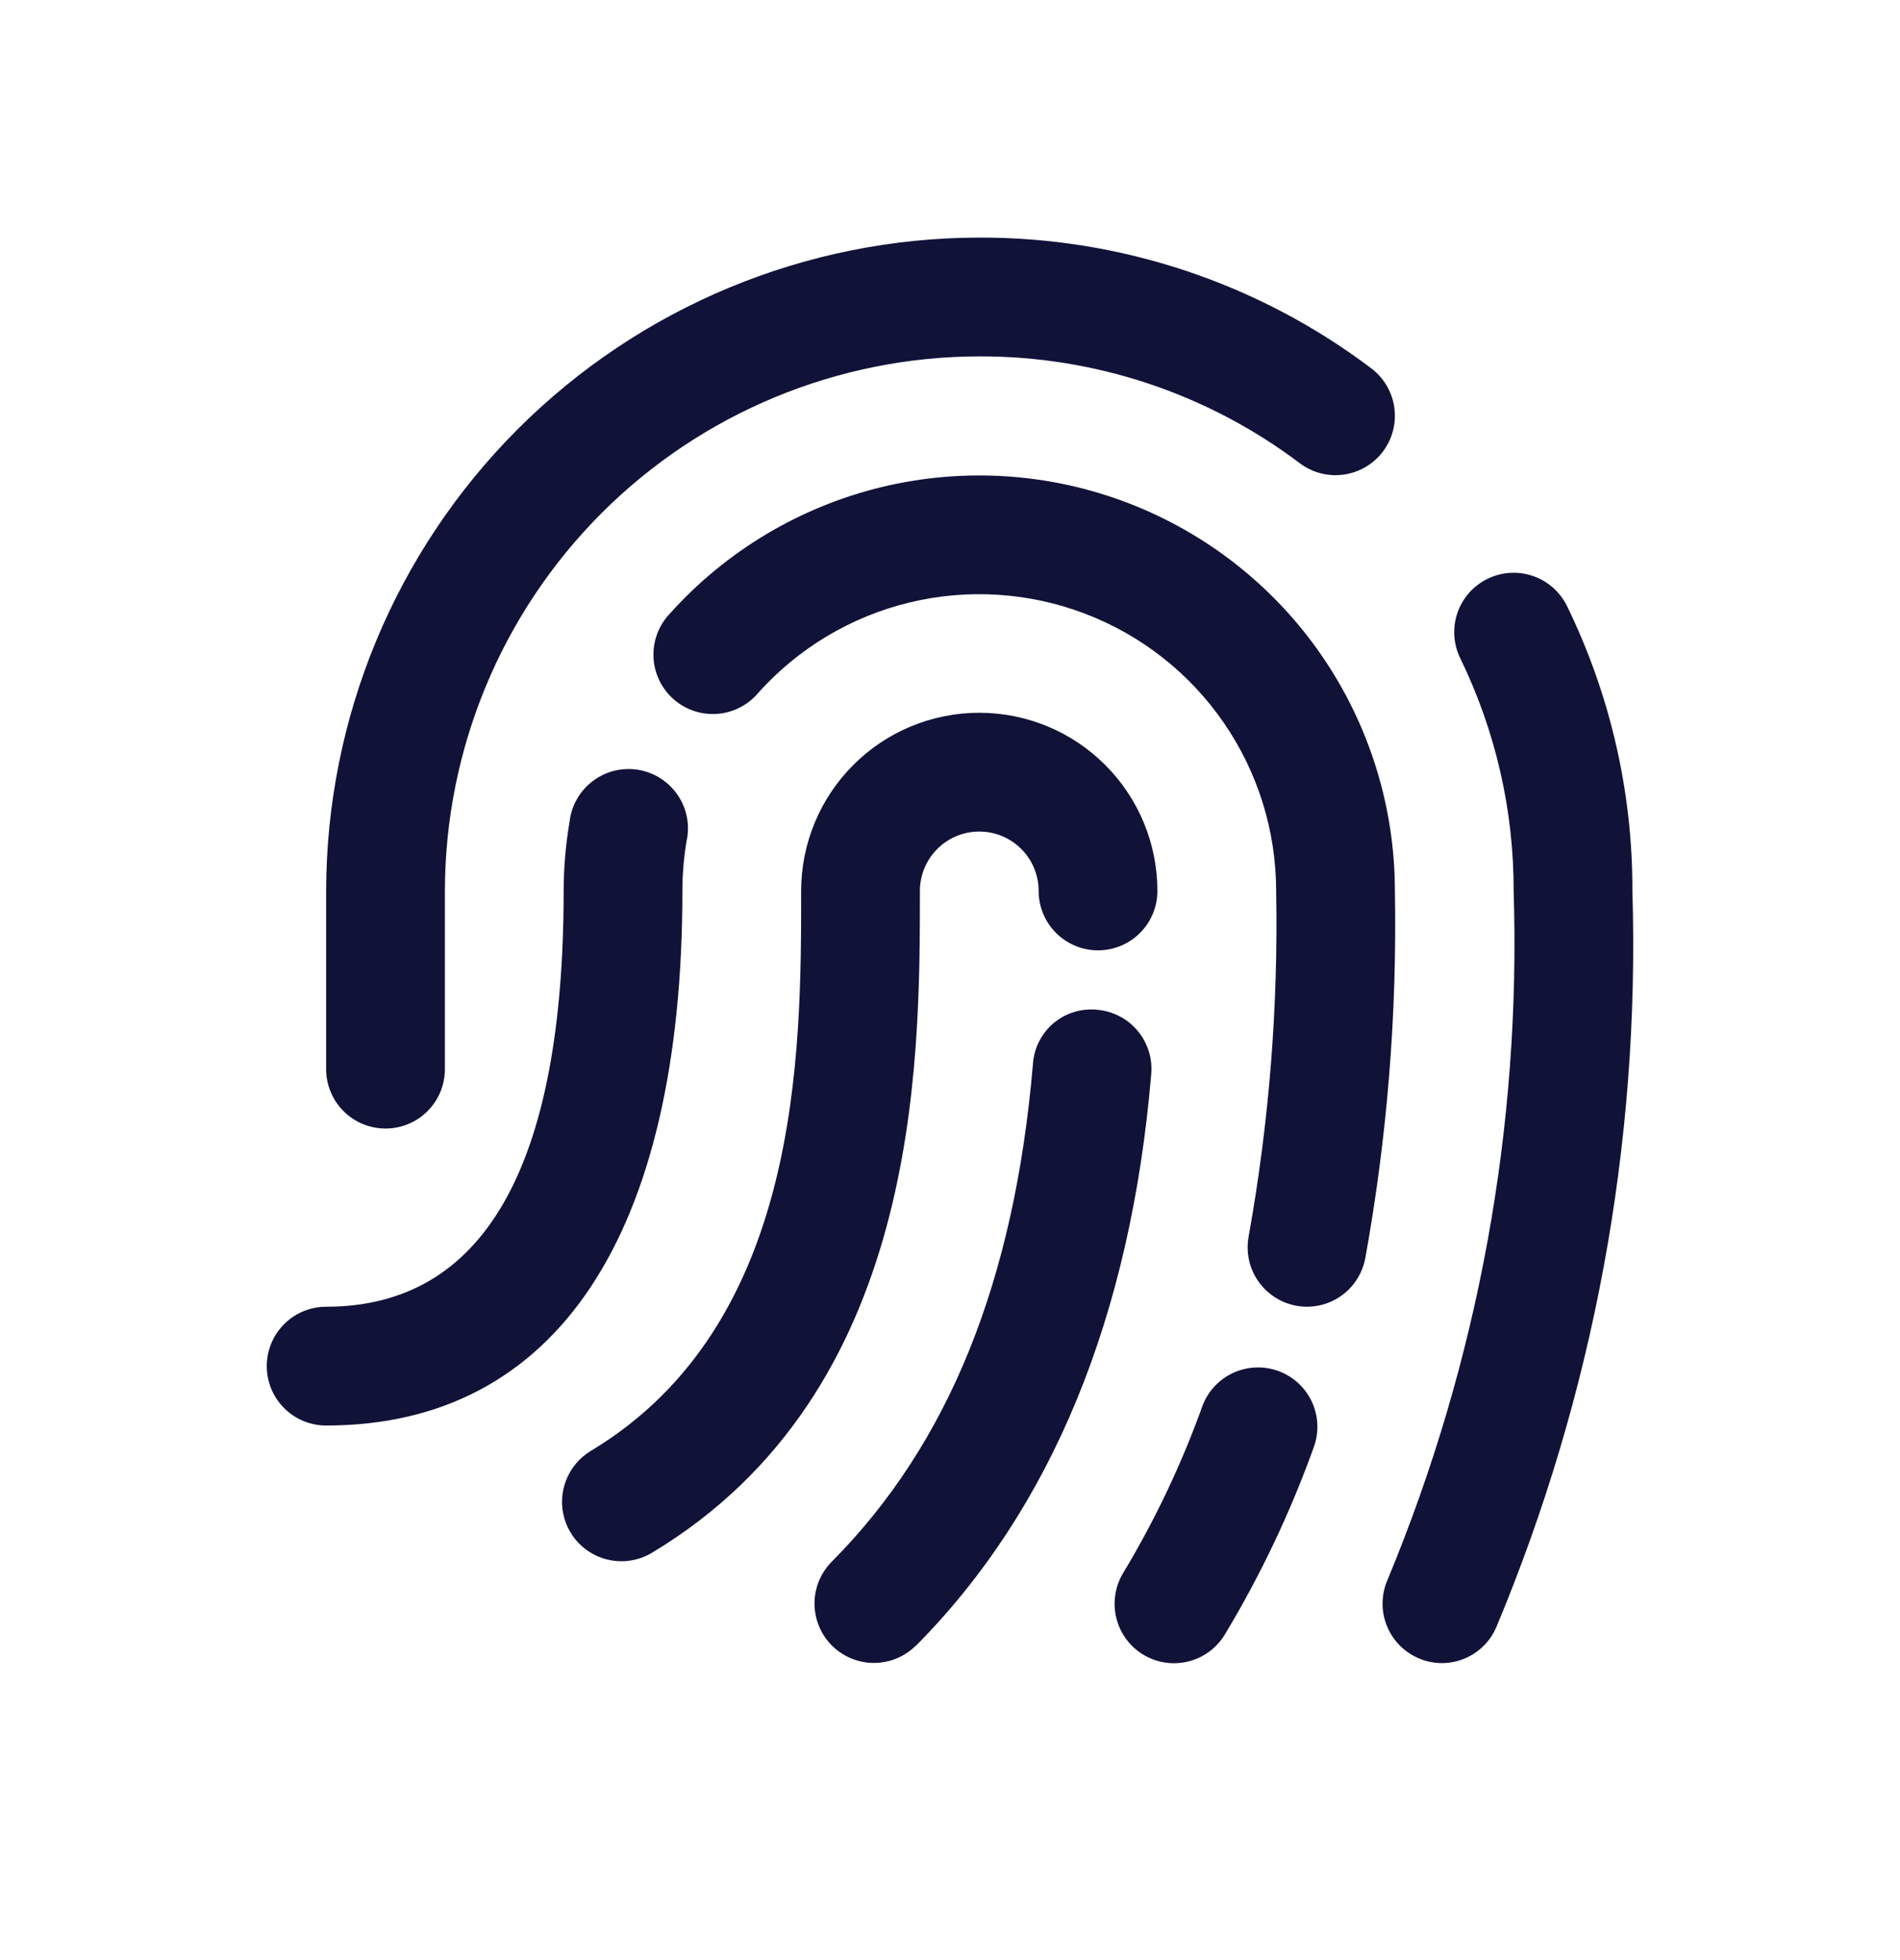 <svg width="32" height="33" viewBox="0 0 32 33" fill="none" xmlns="http://www.w3.org/2000/svg">
<g filter="url(#filter0_d_5:84)">
<path d="M10.465 22.285C10.246 22.285 10.034 22.213 9.86 22.081C9.686 21.949 9.56 21.763 9.502 21.552C9.443 21.342 9.456 21.118 9.537 20.915C9.617 20.712 9.763 20.541 9.95 20.428C13.493 18.3 13.493 13.73 13.493 11C13.493 10.204 13.809 9.441 14.372 8.879C14.934 8.316 15.697 8 16.493 8C17.289 8 18.052 8.316 18.614 8.879C19.177 9.441 19.493 10.204 19.493 11C19.493 11.265 19.388 11.52 19.2 11.707C19.013 11.895 18.758 12 18.493 12C18.228 12 17.974 11.895 17.786 11.707C17.598 11.52 17.493 11.265 17.493 11C17.493 10.735 17.388 10.48 17.2 10.293C17.013 10.105 16.758 10 16.493 10C16.228 10 15.973 10.105 15.786 10.293C15.598 10.48 15.493 10.735 15.493 11C15.493 13.947 15.493 19.434 10.979 22.143C10.824 22.236 10.646 22.285 10.465 22.285ZM15.428 23.706C17.71 21.406 19.043 18.172 19.389 14.085C19.401 13.954 19.386 13.822 19.347 13.696C19.307 13.571 19.244 13.454 19.159 13.353C19.074 13.253 18.971 13.169 18.854 13.109C18.737 13.048 18.609 13.011 18.478 13C18.347 12.987 18.214 13 18.088 13.039C17.962 13.077 17.845 13.141 17.744 13.226C17.643 13.311 17.561 13.416 17.501 13.533C17.441 13.651 17.406 13.779 17.397 13.911C17.086 17.568 15.978 20.311 14.009 22.292C13.822 22.48 13.717 22.735 13.718 23C13.719 23.265 13.825 23.52 14.014 23.707C14.202 23.893 14.457 23.998 14.722 23.997C14.987 23.996 15.241 23.89 15.428 23.702V23.706ZM20.628 23.52C21.235 22.512 21.74 21.447 22.136 20.339C22.219 20.091 22.201 19.821 22.088 19.586C21.974 19.351 21.773 19.17 21.527 19.081C21.281 18.993 21.01 19.004 20.773 19.112C20.535 19.22 20.349 19.418 20.255 19.661C19.903 20.643 19.455 21.588 18.917 22.482C18.849 22.594 18.803 22.719 18.784 22.849C18.764 22.979 18.769 23.111 18.801 23.239C18.832 23.367 18.888 23.487 18.966 23.593C19.043 23.699 19.141 23.788 19.254 23.857C19.48 23.994 19.753 24.036 20.011 23.973C20.138 23.942 20.258 23.886 20.364 23.808C20.47 23.73 20.56 23.632 20.628 23.52ZM22.993 17.191C23.363 15.149 23.531 13.075 23.493 11C23.492 9.583 23.061 8.2 22.258 7.034C21.454 5.867 20.315 4.972 18.992 4.466C17.668 3.96 16.223 3.868 14.846 4.201C13.469 4.535 12.226 5.278 11.28 6.333C11.188 6.43 11.116 6.545 11.069 6.67C11.022 6.795 11.001 6.928 11.006 7.062C11.011 7.196 11.044 7.327 11.101 7.448C11.158 7.569 11.238 7.677 11.338 7.766C11.438 7.856 11.554 7.924 11.681 7.967C11.807 8.011 11.941 8.028 12.075 8.019C12.208 8.01 12.338 7.974 12.457 7.913C12.577 7.853 12.683 7.769 12.769 7.667C13.444 6.913 14.332 6.382 15.316 6.144C16.299 5.906 17.332 5.972 18.277 6.333C19.223 6.694 20.036 7.333 20.61 8.167C21.185 9 21.492 9.988 21.493 11C21.53 12.947 21.375 14.893 21.031 16.809C20.981 17.069 21.035 17.339 21.183 17.558C21.332 17.778 21.561 17.93 21.821 17.981C21.885 17.994 21.949 18 22.014 18C22.246 18 22.47 17.919 22.648 17.771C22.827 17.623 22.949 17.418 22.993 17.191ZM11.493 11C11.493 10.721 11.516 10.442 11.562 10.167C11.592 10.034 11.595 9.897 11.57 9.764C11.545 9.63 11.493 9.503 11.417 9.39C11.341 9.278 11.244 9.181 11.13 9.108C11.016 9.034 10.888 8.984 10.754 8.961C10.62 8.939 10.483 8.943 10.351 8.975C10.219 9.007 10.095 9.066 9.986 9.148C9.877 9.229 9.787 9.332 9.719 9.45C9.651 9.568 9.609 9.698 9.593 9.833C9.527 10.219 9.494 10.609 9.493 11C9.493 15.645 8.147 18 5.493 18C5.228 18 4.973 18.105 4.786 18.293C4.598 18.48 4.493 18.735 4.493 19C4.493 19.265 4.598 19.52 4.786 19.707C4.973 19.895 5.228 20 5.493 20C9.362 20 11.493 16.8 11.493 11ZM25.193 23.414C26.839 19.488 27.623 15.255 27.493 11C27.498 9.339 27.121 7.699 26.393 6.206C26.336 6.088 26.255 5.982 26.157 5.895C26.059 5.808 25.944 5.741 25.82 5.698C25.696 5.655 25.564 5.637 25.433 5.645C25.302 5.652 25.174 5.686 25.056 5.744C24.937 5.801 24.832 5.881 24.744 5.979C24.657 6.078 24.59 6.192 24.547 6.317C24.504 6.441 24.486 6.572 24.494 6.703C24.502 6.835 24.536 6.963 24.593 7.081C25.188 8.302 25.496 9.642 25.493 11C25.619 14.969 24.896 18.919 23.374 22.586C23.32 22.706 23.29 22.835 23.286 22.966C23.281 23.098 23.303 23.229 23.35 23.352C23.396 23.475 23.466 23.587 23.556 23.683C23.646 23.779 23.754 23.856 23.874 23.91C24.004 23.97 24.145 24 24.287 24C24.478 23.999 24.665 23.944 24.826 23.84C24.986 23.736 25.114 23.588 25.193 23.414ZM7.493 14V11C7.496 8.614 8.445 6.326 10.132 4.639C11.819 2.952 14.107 2.003 16.493 2C18.441 1.994 20.338 2.626 21.893 3.8C22.105 3.959 22.372 4.028 22.634 3.99C22.897 3.952 23.134 3.812 23.293 3.6C23.452 3.388 23.52 3.121 23.483 2.859C23.445 2.596 23.305 2.359 23.093 2.2C21.192 0.765 18.874 -0.007 16.493 5.10545e-05C13.577 0.003 10.781 1.164 8.719 3.226C6.657 5.288 5.497 8.084 5.493 11V14C5.493 14.265 5.598 14.52 5.786 14.707C5.973 14.895 6.228 15 6.493 15C6.758 15 7.013 14.895 7.2 14.707C7.388 14.52 7.493 14.265 7.493 14Z" fill="#111238"/>
</g>
<defs>
<filter id="filter0_d_5:84" x="0.493" y="0" width="31.014" height="32.002" filterUnits="userSpaceOnUse" color-interpolation-filters="sRGB">
<feFlood flood-opacity="0" result="BackgroundImageFix"/>
<feColorMatrix in="SourceAlpha" type="matrix" values="0 0 0 0 0 0 0 0 0 0 0 0 0 0 0 0 0 0 127 0" result="hardAlpha"/>
<feOffset dy="4"/>
<feGaussianBlur stdDeviation="2"/>
<feComposite in2="hardAlpha" operator="out"/>
<feColorMatrix type="matrix" values="0 0 0 0 0 0 0 0 0 0 0 0 0 0 0 0 0 0 0.25 0"/>
<feBlend mode="normal" in2="BackgroundImageFix" result="effect1_dropShadow_5:84"/>
<feBlend mode="normal" in="SourceGraphic" in2="effect1_dropShadow_5:84" result="shape"/>
</filter>
</defs>
</svg>
